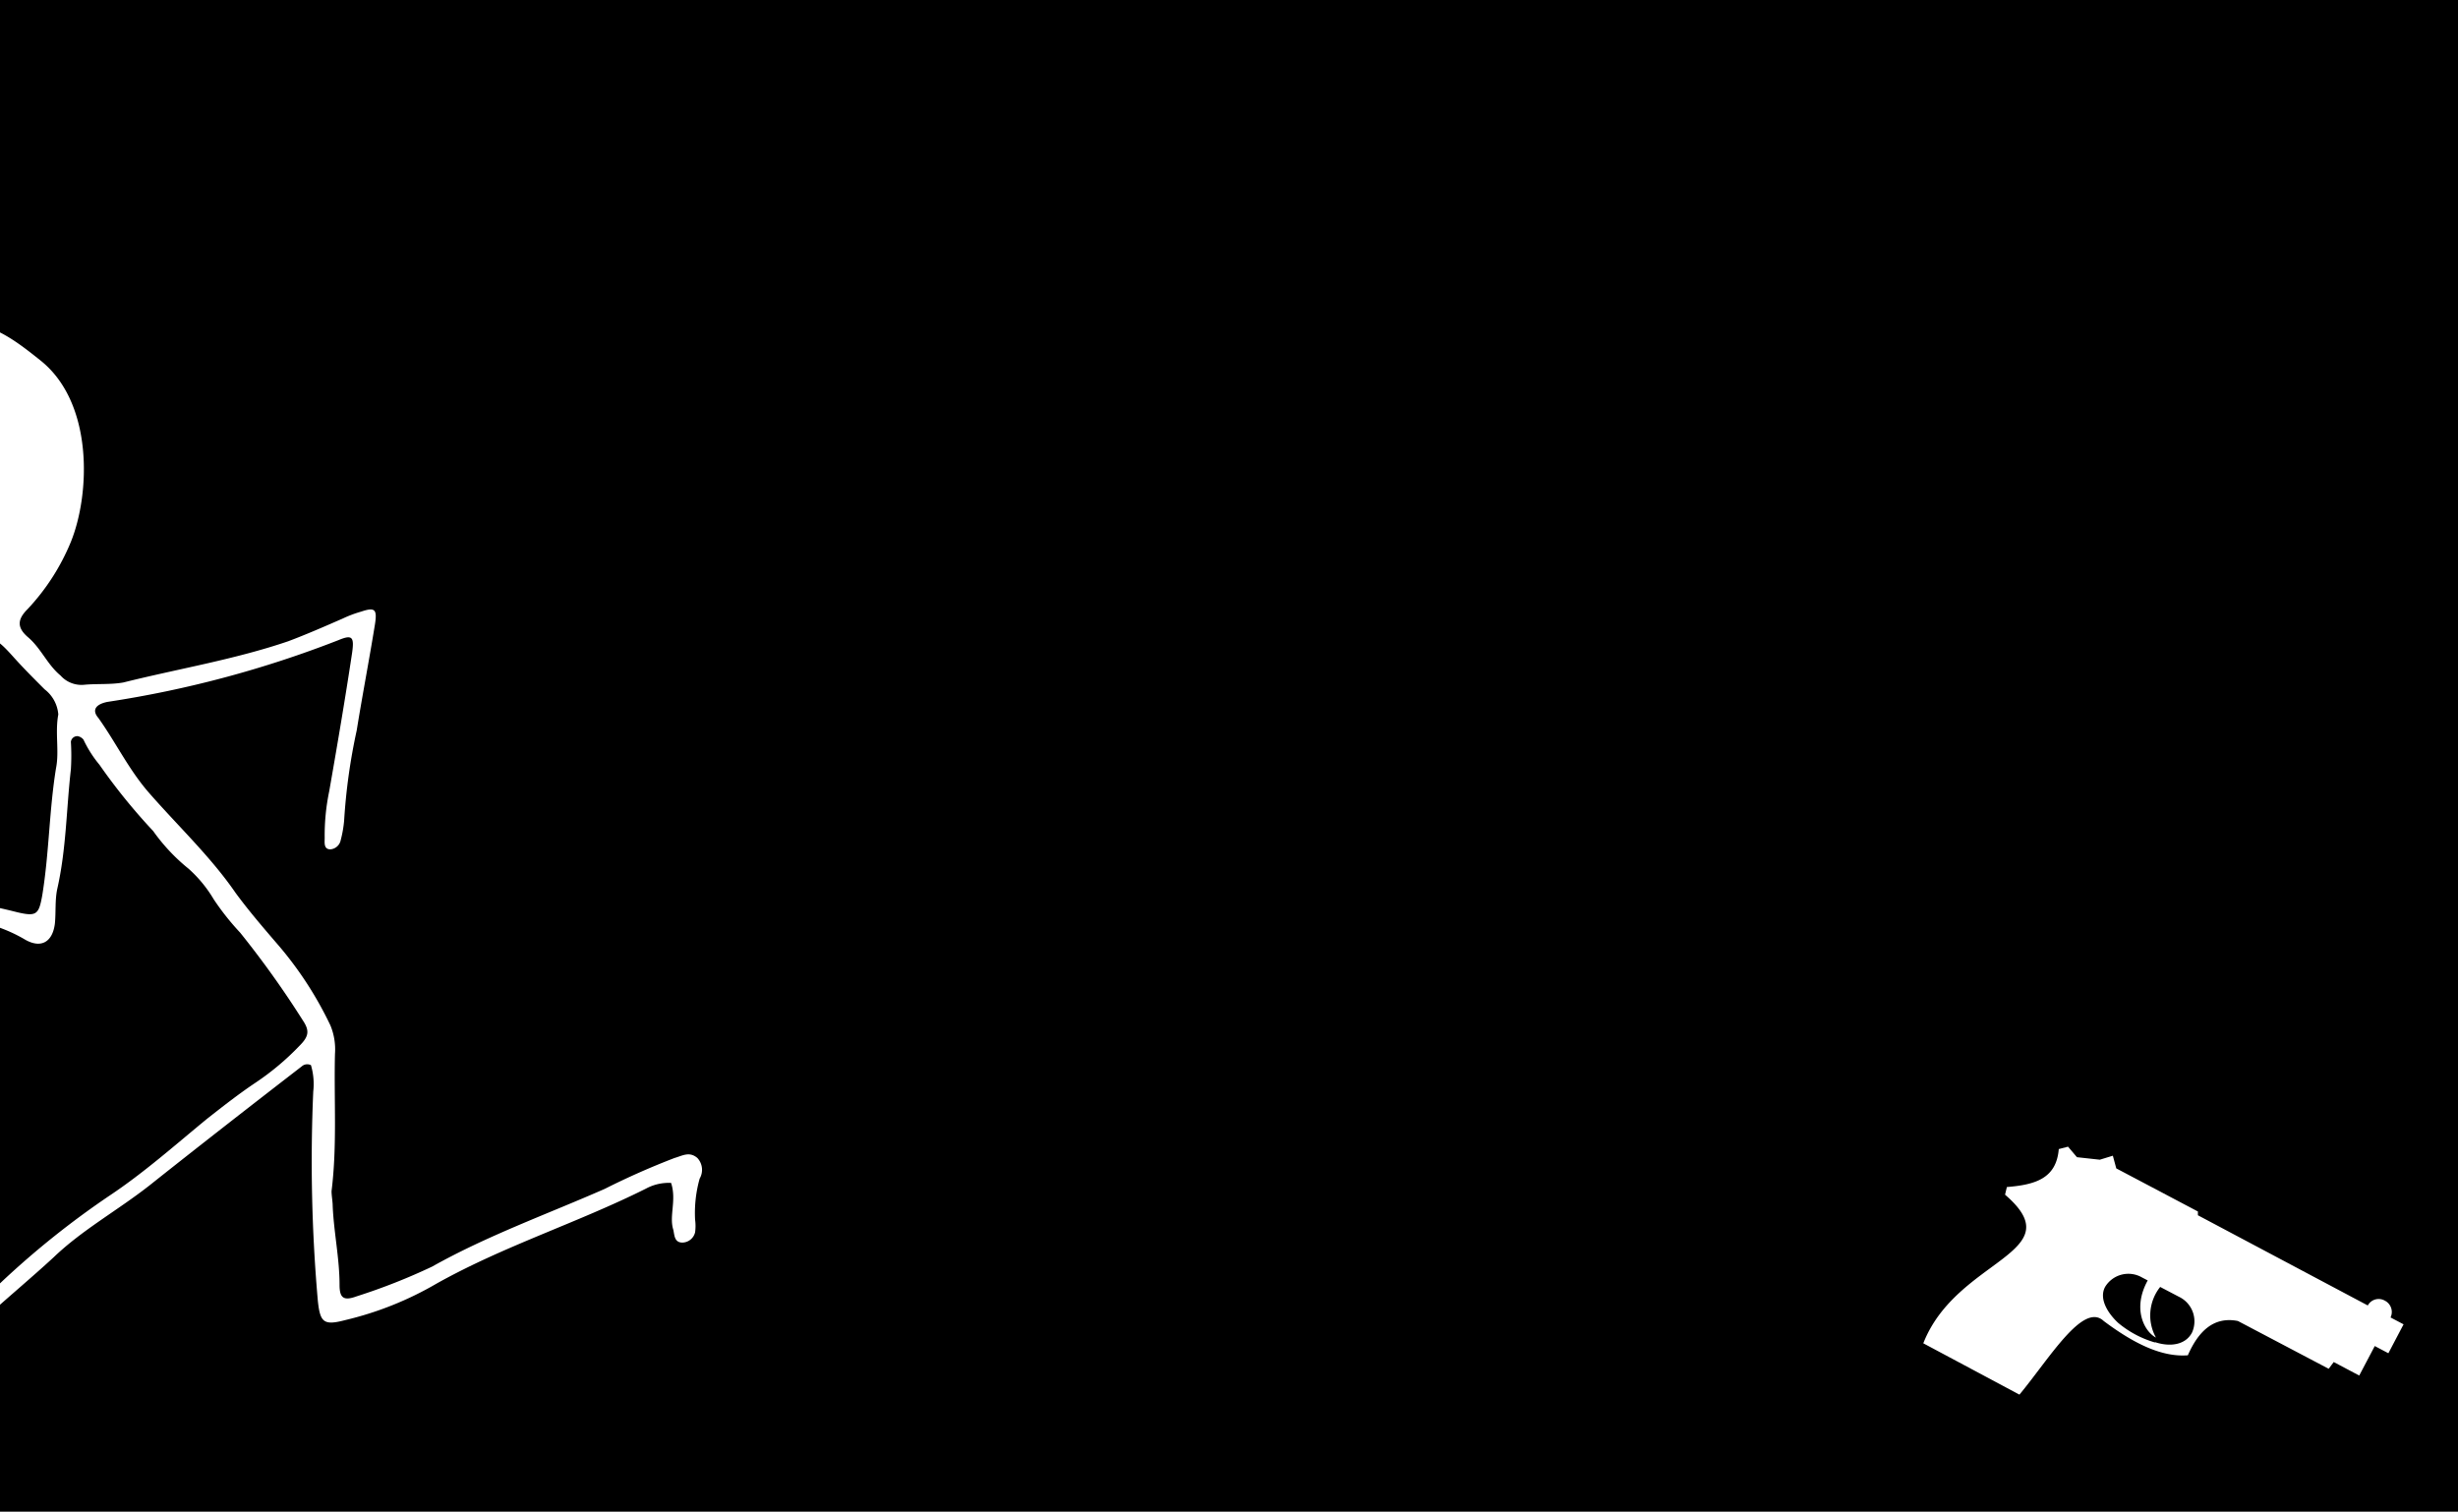 <svg id="Layer_1" data-name="Layer 1" xmlns="http://www.w3.org/2000/svg" viewBox="0 0 215 132.24"><defs><style>.cls-1{fill:#fff;}</style></defs><title>gun-tracing</title><rect x="-0.17" width="215.34" height="132.24"/><path class="cls-1" d="M176.64,122l-8.41-4.49c2.92-7.46,13.14-7.85,7.15-13l0.16-.67c2.51-.2,4.33-0.76,4.54-3.32l0.81-.21,0.78,0.92,2,0.22,1.14-.35,0.3,1.11,7.14,3.77,0,0.33,14.86,7.89a1.08,1.08,0,0,1,1.49-.42,1.11,1.11,0,0,1,.5,1.47l1.14,0.6-1.33,2.53-1.19-.63-1.36,2.58-2.23-1.18-0.44.59-7.94-4.18c-2.12-.42-3.46.9-4.38,3-2.31.18-4.77-1.06-7.36-3C182.21,113.87,179.29,118.8,176.64,122Zm11.86-4.59c1.3,0.43,2.65.26,3.23-.83h0a2.38,2.38,0,0,0-1.14-3.14l-1.64-.86a4,4,0,0,0-.37,4.43c-1-.52-2.1-2.5-0.72-5l-0.5-.26a2.38,2.38,0,0,0-3.23.83h0c-0.58,1.09.33,2.39,1.14,3.14A8.86,8.86,0,0,0,188.5,117.44Z"/><path class="cls-1" d="M58.7,103.48a4.19,4.19,0,0,0-2.2.5c-6,3-12.4,5-18.3,8.3a29.13,29.13,0,0,1-8,3.2c-1.9.5-2.2,0.2-2.4-1.7a139.79,139.79,0,0,1-.4-18.3,5.83,5.83,0,0,0-.2-2.3,0.72,0.72,0,0,0-.8.1c-4.4,3.4-8.9,6.9-13.3,10.4-2.8,2.2-5.9,3.9-8.4,6.3-3.9,3.6-8.2,6.8-11.4,11.1-0.8,1.1-2.2,1.3-3.6.3a22.31,22.31,0,0,0-3.3-2c-0.4-.2-1.2-0.5-0.7-1.3a1.29,1.29,0,0,1,1.6-.7c1.1,0.6,2.5.9,3.4,1.8a1.13,1.13,0,0,0,1.8.1,2.18,2.18,0,0,0,.5-0.4c2.2-2.5,4.8-4.5,7.2-6.8a75.4,75.4,0,0,1,9.4-7.5c3-2,5.7-4.4,8.5-6.7,1.4-1.1,2.8-2.2,4.3-3.2a23,23,0,0,0,3.8-3.2c0.8-.8.9-1.3,0.3-2.2a82.89,82.89,0,0,0-5.5-7.7,22.57,22.57,0,0,1-2.3-2.9A11.33,11.33,0,0,0,16.5,76a16.5,16.5,0,0,1-3.1-3.3,51.81,51.81,0,0,1-4.7-5.8,10.23,10.23,0,0,1-1.4-2.2,0.85,0.85,0,0,0-.5-0.3,0.56,0.56,0,0,0-.6.5,19.22,19.22,0,0,1,0,2.4c-0.4,3.5-.4,7-1.2,10.5-0.2,1-.1,2-0.2,3-0.2,1.6-1.2,2.2-2.6,1.4-3.2-1.9-6.8-2.1-10.4-2.3-1.4-.1-2.9-0.2-4.3-0.4a5.64,5.64,0,0,1-1.2-.4,0.63,0.63,0,0,1-.5-0.6,0.68,0.68,0,0,1,.7-0.7c0.9,0,1.9.3,2.8,0.3a56,56,0,0,1,12.2,1.7c1.7,0.4,1.9.2,2.2-1.5,0.6-3.7.6-7.4,1.2-11.1,0.3-1.5-.1-3.1.2-4.7a3.07,3.07,0,0,0-1.2-2.2c-0.9-.9-1.8-1.8-2.7-2.8-1.7-1.9-2.1-2.1-4.7-1.2a10.92,10.92,0,0,1-5.9.8A23.09,23.09,0,0,1-17.1,54c-4.3-2.7-5-10-3.6-14a17.17,17.17,0,0,1,5.2-8c2.7-2.2,5.7-3.9,9.4-3.5a4.48,4.48,0,0,0,1.1-.1c3.5-.8,6,1.1,8.5,3.1,4.7,3.7,4.4,11.7,2.7,15.9a19.27,19.27,0,0,1-3.8,5.9c-0.9.9-.9,1.6,0,2.4,1.2,1,1.7,2.4,2.9,3.4a2.46,2.46,0,0,0,2.1.8c1.1-.1,2.3,0,3.4-0.2,4.8-1.2,9.7-2,14.4-3.6,1.6-.6,3.2-1.3,4.8-2a10.41,10.41,0,0,1,1.6-.6c1.2-.4,1.4-0.2,1.2,1.1-0.5,3.1-1.1,6.2-1.6,9.3a51.8,51.8,0,0,0-1.1,7.9,10.1,10.1,0,0,1-.3,1.7,1,1,0,0,1-.9.8c-0.6,0-.5-0.6-0.5-1a19,19,0,0,1,.4-4.1c0.7-4,1.4-8.1,2-12.1,0.2-1.4,0-1.6-1.2-1.1a94.17,94.17,0,0,1-20.2,5.4c-1,.2-1.4.7-0.8,1.4,1.5,2.1,2.6,4.4,4.3,6.4,2.6,3,5.5,5.7,7.7,8.9,1.1,1.5,2.3,2.9,3.5,4.3a31.77,31.77,0,0,1,4.8,7.3,5.48,5.48,0,0,1,.4,2.5c-0.1,4,.2,8-0.3,12,0,0.4.1,0.9,0.1,1.3,0.1,2.3.6,4.6,0.6,6.9,0,1.2.4,1.4,1.5,1a53.18,53.18,0,0,0,6.6-2.6c4.8-2.7,10.1-4.6,15.1-6.8a66.45,66.45,0,0,1,6.1-2.7c0.7-.2,1.3-0.6,2,0a1.52,1.52,0,0,1,.2,1.8,11.07,11.07,0,0,0-.4,3.6,4.05,4.05,0,0,1,0,1.1,1.17,1.17,0,0,1-1.1.9c-0.7,0-.7-0.6-0.8-1.1C58.5,106.38,59.2,105,58.7,103.48Z"/></svg>